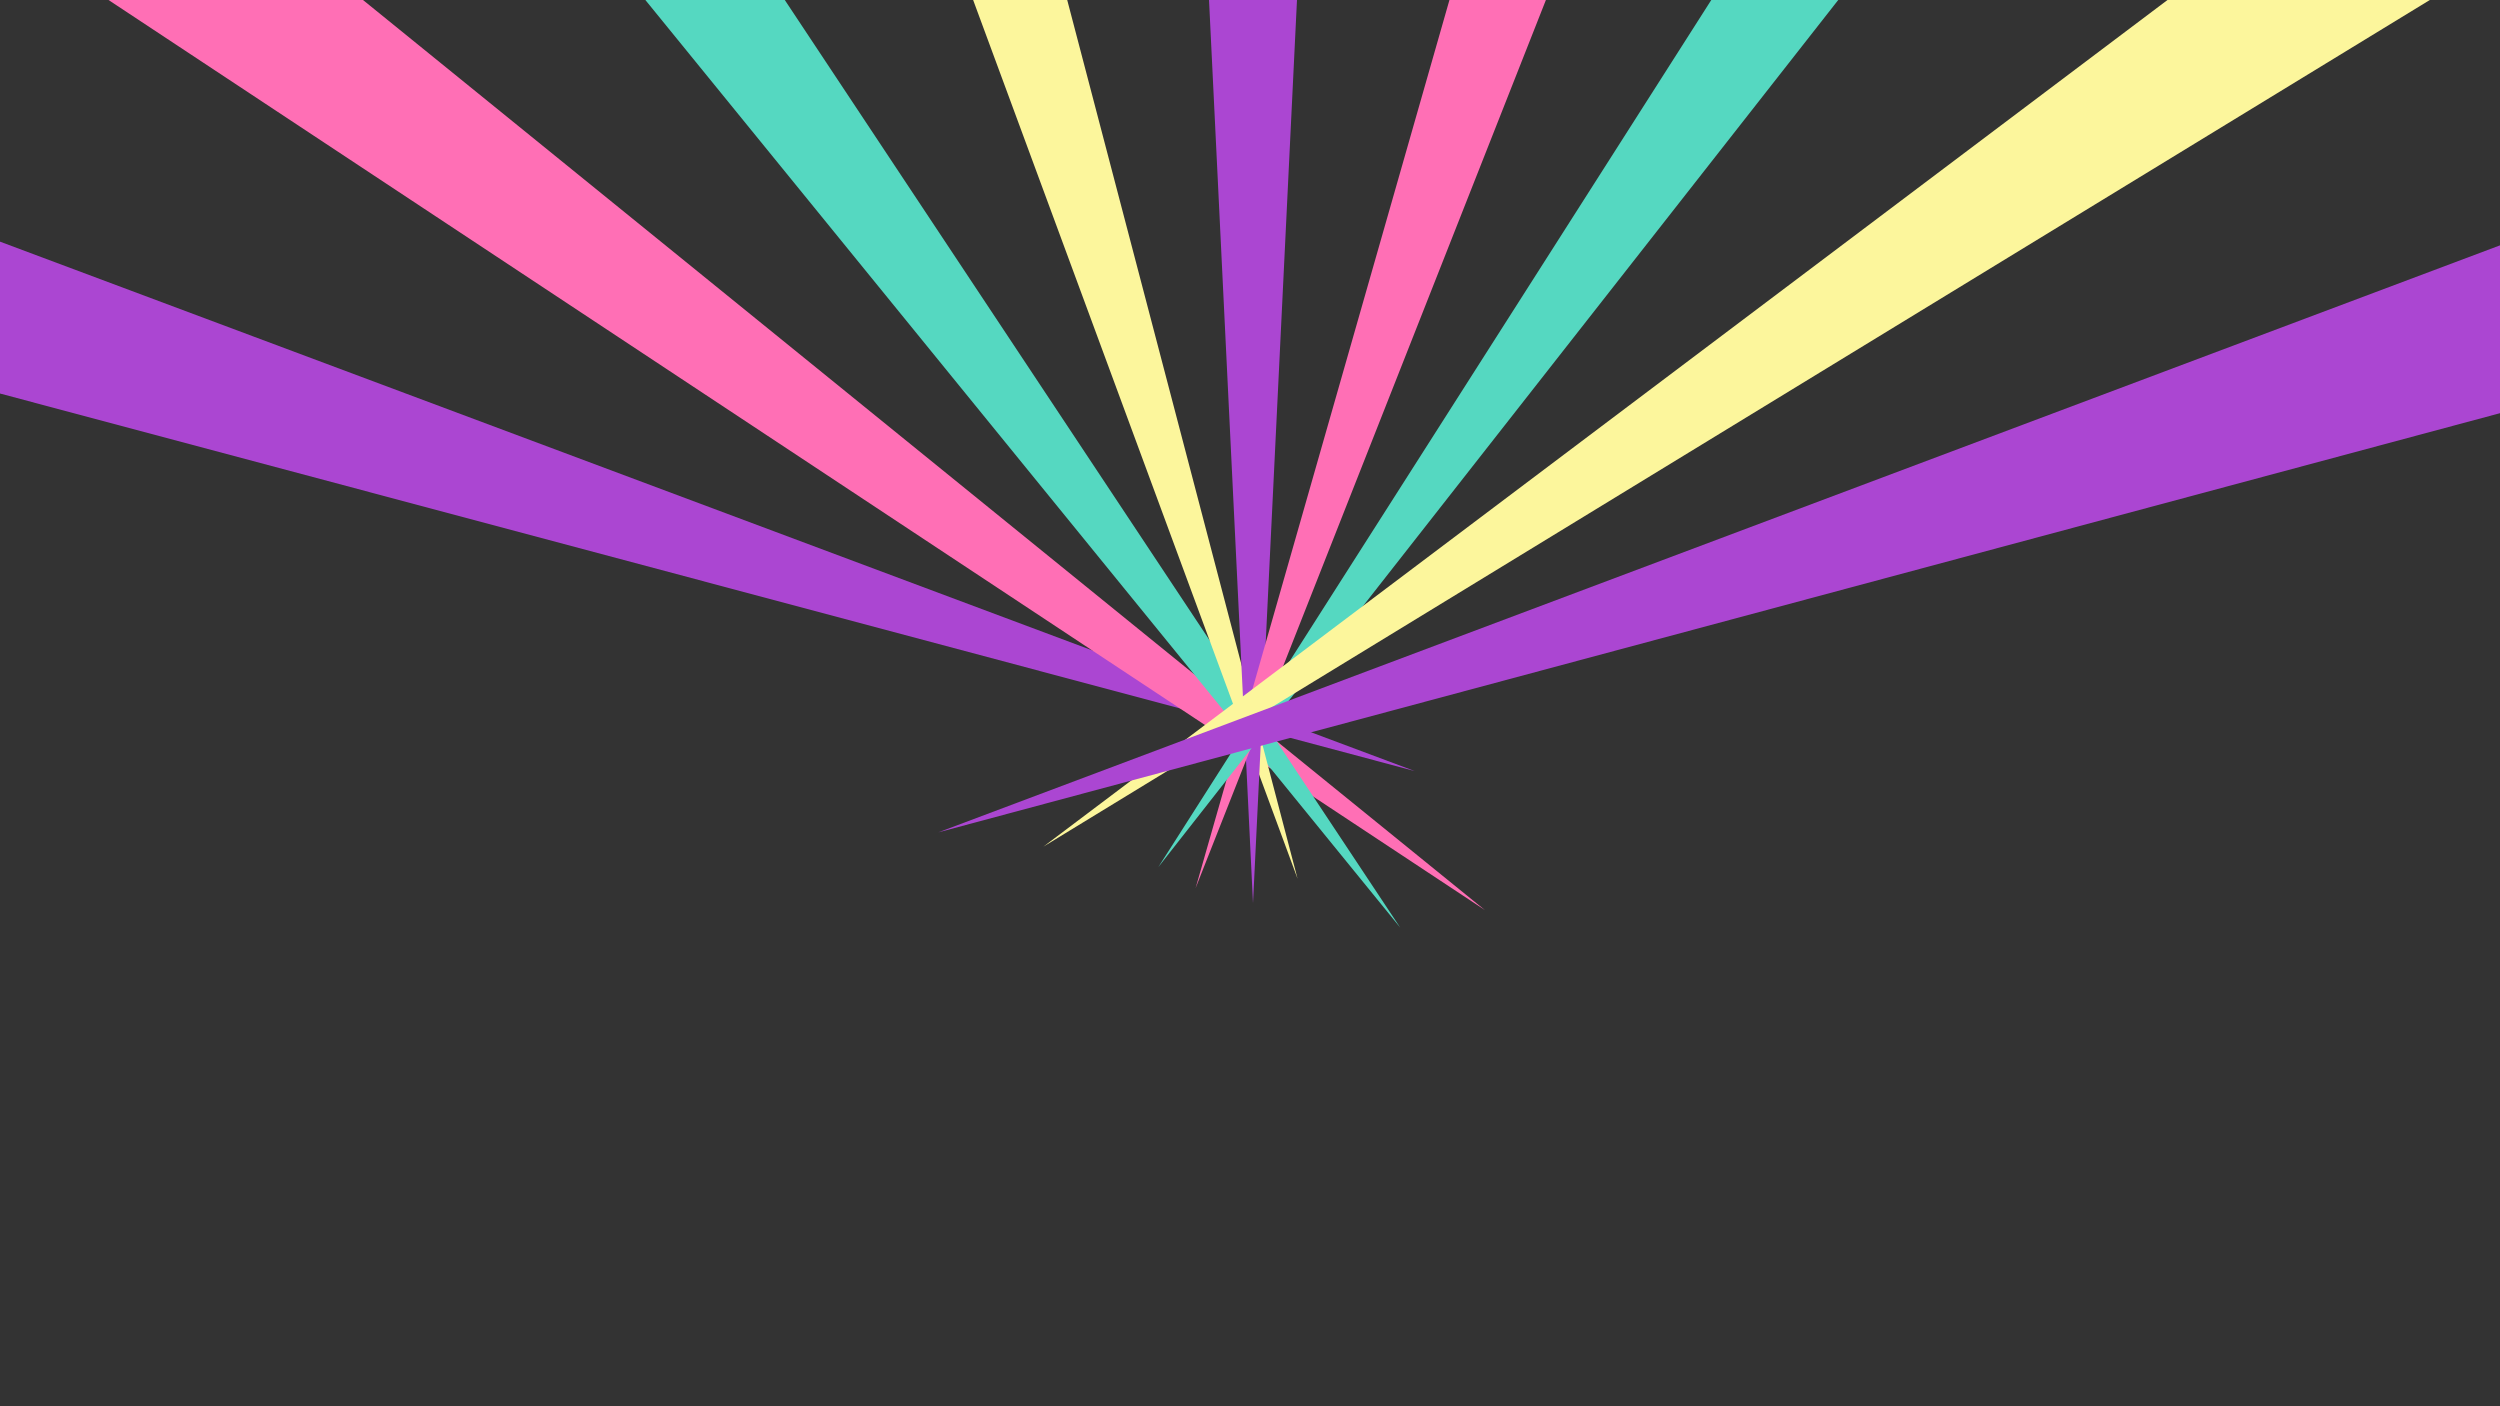 <svg xmlns="http://www.w3.org/2000/svg" xmlns:xlink="http://www.w3.org/1999/xlink" width="1920" zoomAndPan="magnify" viewBox="0 0 1440 810" height="1080" preserveAspectRatio="xMidYMid meet" version="1.0"><rect x="0" y="0" width="1440" height="810" fill="#333333" stroke="none"/><defs><clipPath id="id1"><path d="M 0 103 L 815 103 L 815 445 L 0 445 Z M 0 103 " clip-rule="nonzero"/></clipPath><clipPath id="id2"><path d="M 829.285 399.133 L 800.508 489.145 L -123.898 193.605 L -95.121 103.594 Z M 829.285 399.133 " clip-rule="nonzero"/></clipPath><clipPath id="id3"><path d="M 44 0 L 856 0 L 856 525 L 44 525 Z M 44 0 " clip-rule="nonzero"/></clipPath><clipPath id="id4"><path d="M 883.328 486.168 L 827.434 562.367 L 44.891 -11.652 L 100.785 -87.848 Z M 883.328 486.168 " clip-rule="nonzero"/></clipPath><clipPath id="id5"><path d="M 193 0 L 807 0 L 807 535 L 193 535 Z M 193 0 " clip-rule="nonzero"/></clipPath><clipPath id="id6"><path d="M 844.59 506.309 L 768.477 562.32 L 193.246 -219.328 L 269.355 -275.34 Z M 844.59 506.309 " clip-rule="nonzero"/></clipPath><clipPath id="id7"><path d="M 410 0 L 748 0 L 748 507 L 410 507 Z M 410 0 " clip-rule="nonzero"/></clipPath><clipPath id="id8"><path d="M 792.488 491.98 L 702.352 520.363 L 410.875 -405.332 L 501.012 -433.715 Z M 792.488 491.98 " clip-rule="nonzero"/></clipPath><clipPath id="id9"><path d="M 674.48 0 L 768.98 0 L 768.98 520.301 L 674.48 520.301 Z M 674.48 0 " clip-rule="nonzero"/></clipPath><clipPath id="id10"><path d="M 688 0 L 1046 0 L 1046 512 L 688 512 Z M 688 0 " clip-rule="nonzero"/></clipPath><clipPath id="id11"><path d="M 733.391 526.777 L 643.898 496.418 L 955.684 -422.637 L 1045.172 -392.277 Z M 733.391 526.777 " clip-rule="nonzero"/></clipPath><clipPath id="id12"><path d="M 667 0 L 1267 0 L 1267 500 L 667 500 Z M 667 0 " clip-rule="nonzero"/></clipPath><clipPath id="id13"><path d="M 705.734 526.777 L 628.621 472.152 L 1189.617 -319.777 L 1266.73 -265.152 Z M 705.734 526.777 " clip-rule="nonzero"/></clipPath><clipPath id="id14"><path d="M 600 0 L 1431 0 L 1431 488 L 600 488 Z M 600 0 " clip-rule="nonzero"/></clipPath><clipPath id="id15"><path d="M 627.508 526.777 L 574.391 448.617 L 1377.086 -96.867 L 1430.203 -18.703 Z M 627.508 526.777 " clip-rule="nonzero"/></clipPath><clipPath id="id16"><path d="M 540 137 L 1440 137 L 1440 480 L 540 480 Z M 540 137 " clip-rule="nonzero"/></clipPath><clipPath id="id17"><path d="M 554.805 524.461 L 525.898 434.488 L 1449.875 137.609 L 1478.781 227.582 Z M 554.805 524.461 " clip-rule="nonzero"/></clipPath></defs><g clip-path="url(#id1)"><g clip-path="url(#id2)"><path fill="#ab46d2" d="M 814.859 444.129 L -123.863 193.617 L -95.086 103.605 L 814.859 444.129 " fill-opacity="1" fill-rule="nonzero"/></g></g><g clip-path="url(#id3)"><g clip-path="url(#id4)"><path fill="#ff6fb5" d="M 855.352 524.246 L 44.922 -11.629 L 100.812 -87.828 L 855.352 524.246 " fill-opacity="1" fill-rule="nonzero"/></g></g><g clip-path="url(#id5)"><g clip-path="url(#id6)"><path fill="#55d8c1" d="M 806.512 534.285 L 193.27 -219.301 L 269.379 -275.312 L 806.512 534.285 " fill-opacity="1" fill-rule="nonzero"/></g></g><g clip-path="url(#id7)"><g clip-path="url(#id8)"><path fill="#fcf69c" d="M 747.406 506.137 L 410.887 -405.297 L 501.023 -433.68 L 747.406 506.137 " fill-opacity="1" fill-rule="nonzero"/></g></g><g clip-path="url(#id9)"><path fill="#ab46d2" d="M 721.73 520.262 L 674.48 -450.16 L 768.98 -450.16 L 721.73 520.262 " fill-opacity="1" fill-rule="nonzero"/></g><g clip-path="url(#id10)"><g clip-path="url(#id11)"><path fill="#ff6fb5" d="M 688.656 511.562 L 955.672 -422.602 L 1045.16 -392.242 L 688.656 511.562 " fill-opacity="1" fill-rule="nonzero"/></g></g><g clip-path="url(#id12)"><g clip-path="url(#id13)"><path fill="#55d8c1" d="M 667.199 499.434 L 1189.598 -319.746 L 1266.707 -265.121 L 667.199 499.434 " fill-opacity="1" fill-rule="nonzero"/></g></g><g clip-path="url(#id14)"><g clip-path="url(#id15)"><path fill="#fcf69c" d="M 600.98 487.676 L 1377.055 -96.844 L 1430.172 -18.684 L 600.98 487.676 " fill-opacity="1" fill-rule="nonzero"/></g></g><g clip-path="url(#id16)"><g clip-path="url(#id17)"><path fill="#ab46d2" d="M 540.387 479.465 L 1449.84 137.621 L 1478.746 227.594 L 540.387 479.465 " fill-opacity="1" fill-rule="nonzero"/></g></g></svg>